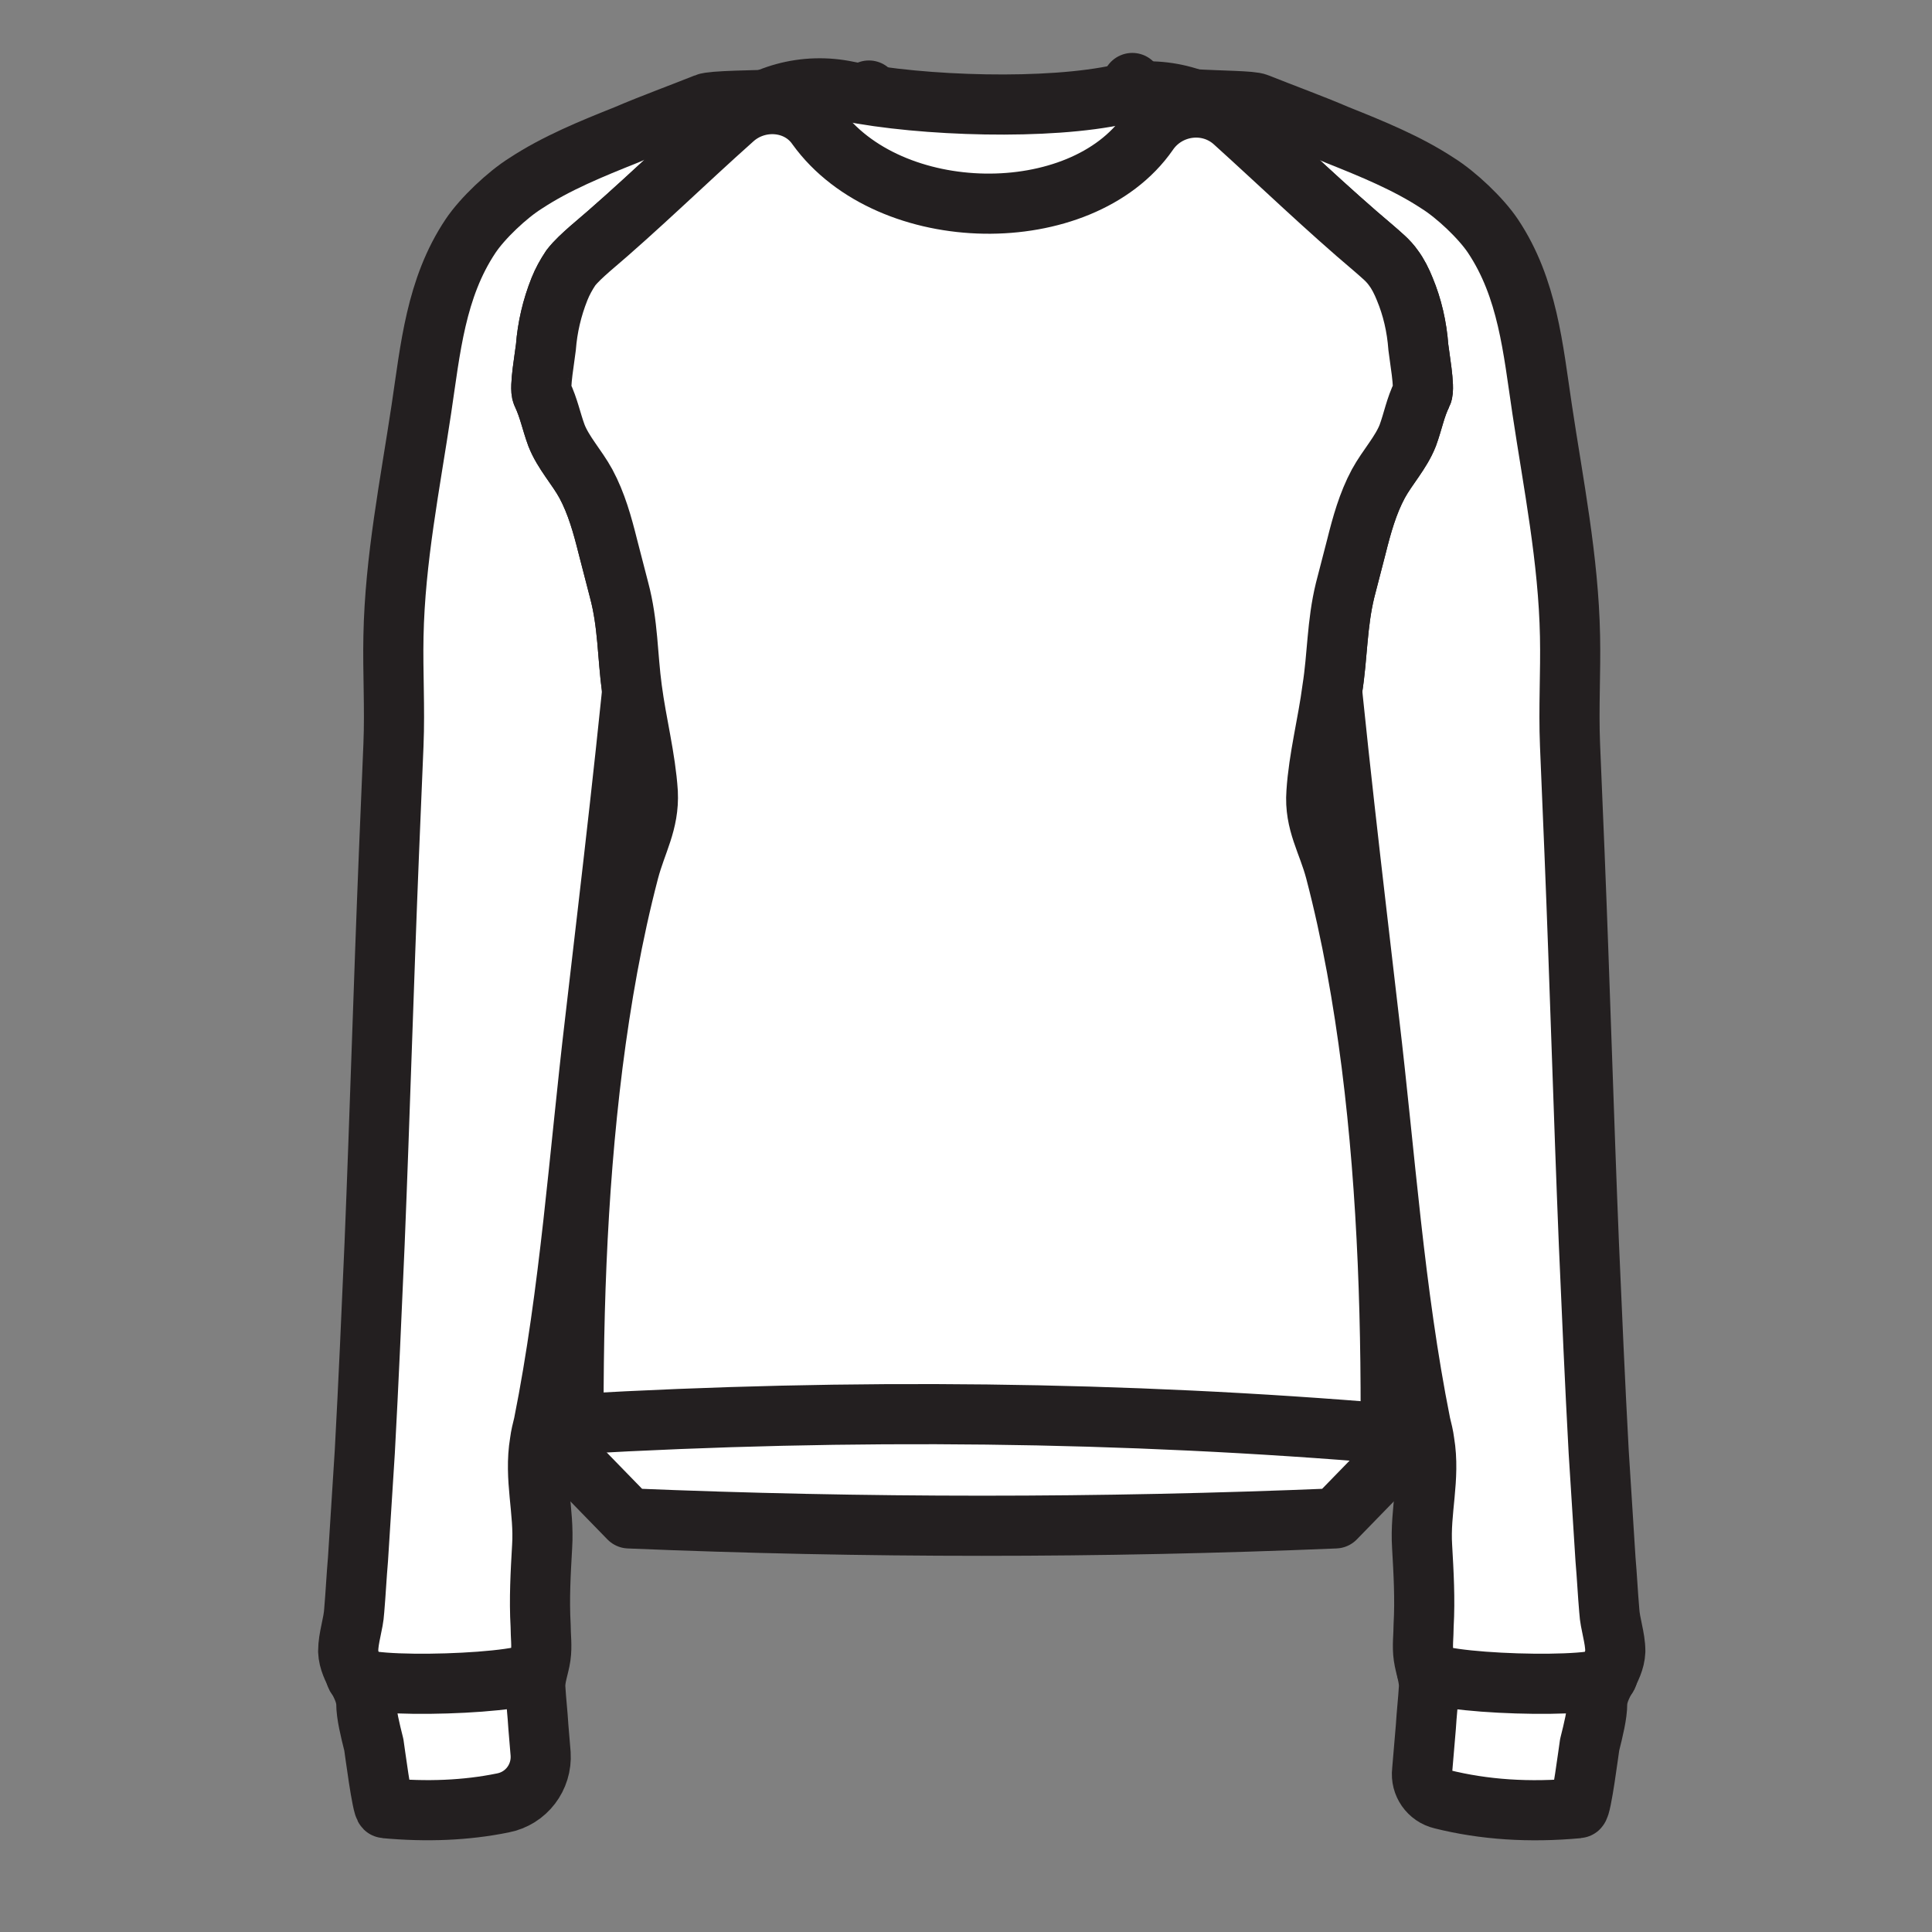 <?xml version="1.0" encoding="UTF-8" standalone="no"?>
<!-- Generator: Adobe Illustrator 20.1.0, SVG Export Plug-In . SVG Version: 6.00 Build 0)  -->

<svg
   xmlns:dc="http://purl.org/dc/elements/1.1/"
   xmlns:cc="http://creativecommons.org/ns#"
   xmlns:rdf="http://www.w3.org/1999/02/22-rdf-syntax-ns#"
   xmlns:svg="http://www.w3.org/2000/svg"
   xmlns="http://www.w3.org/2000/svg"
   xmlns:sodipodi="http://sodipodi.sourceforge.net/DTD/sodipodi-0.dtd"
   xmlns:inkscape="http://www.inkscape.org/namespaces/inkscape"
   version="1.1"
   id="Layer_1"
   x="0px"
   y="0px"
   viewBox="0 0 32 32"
   xml:space="preserve"
   inkscape:version="0.48.4 r9939"
   width="100%"
   height="100%"
   sodipodi:docname="the_boyfriend_sweatshirt.svg"><rect x="0" y="0" width="32" height="32" fill="#808080" stroke="none"/><defs
     id="defs15401" /><sodipodi:namedview
     pagecolor="#ffffff"
     bordercolor="#666666"
     borderopacity="1"
     objecttolerance="10"
     gridtolerance="10"
     guidetolerance="10"
     inkscape:pageopacity="0"
     inkscape:pageshadow="2"
     inkscape:window-width="753"
     inkscape:window-height="480"
     id="namedview15399"
     showgrid="false"
     inkscape:zoom="2.3838384"
     inkscape:cx="37.525424"
     inkscape:cy="10.067797"
     inkscape:window-x="0"
     inkscape:window-y="28"
     inkscape:window-maximized="0"
     inkscape:current-layer="Layer_1" /><style
     type="text/css"
     id="style15375">
	.st0{fill:#FFFFFF;stroke:#231F20;stroke-width:6;stroke-linecap:round;stroke-linejoin:round;stroke-miterlimit:10;}
	.st1{fill:none;stroke:#231F20;stroke-width:6;stroke-linecap:round;stroke-linejoin:round;stroke-miterlimit:10;}
</style><g
     id="g15377"
     transform="matrix(0.125,0,0,0.125,-21.933,-33.788)"
     style="stroke-width:7.969;stroke-miterlimit:4;stroke-dasharray:none"><g
       id="g15379"
       style="stroke-width:7.969;stroke-miterlimit:4;stroke-dasharray:none"><path
         class="st0"
         d="m 325.5,281.3 c 0.5,2.8 15,2 16.6,2.7 3.5,1.4 7.1,2.7 10.6,4.2 4.5,1.8 9.2,3.7 13.3,6.4 2.4,1.5 5.7,4.6 7.3,7 4.6,6.9 5.3,14.9 6.5,22.9 1.5,10 3.5,19.9 3.7,30.1 0.1,4.8 -0.2,9.5 0,14.4 0.2,4.8 0.4,9.6 0.6,14.4 0.7,17.2 1.2,34.5 1.9,51.7 0.4,9.2 0.8,18.4 1.3,27.6 0.3,4.7 0.6,9.5 0.9,14.2 0.2,2.3 0.3,4.5 0.5,6.8 0.1,1.8 0.8,3.6 0.8,5.4 -0.1,2.5 -2.3,4.4 -2.4,6.9 0,1.5 -0.5,3.5 -1,5.5 -0.1,0.6 -1.1,8.4 -1.5,8.4 -6.5,0.6 -12.5,0.2 -18.1,-1.2 -1.7,-0.4 -2.8,-2 -2.6,-3.7 l 0.5,-5.9 c 0.1,-1.7 0.3,-3.4 0.4,-5.1 0.1,-1.4 -0.5,-2.8 -0.7,-4.2 -0.2,-1.4 0,-2.7 0,-4.1 0.2,-3.5 0,-7 -0.2,-10.5 -0.3,-4.7 1.1,-9 0.3,-13.8 -0.1,-0.8 -0.3,-1.6 -0.5,-2.4 -3.5,-17.5 -4.7,-35.6 -6.8,-53.3 -2.2,-19 -4.5,-38 -6.2,-57.1 0.2,0.1 -25.2,-67.2 -25.2,-67.3 z"
         id="path15381"
         inkscape:connector-curvature="0"
         style="fill:#ffffff;stroke:#231f20;stroke-width:7.969;stroke-linecap:round;stroke-linejoin:round;stroke-miterlimit:4;stroke-dasharray:none" /><path
         class="st1"
         d="m 388.5,492.3 c -0.2,1.9 -24,1.2 -24,-0.8"
         id="path15383"
         inkscape:connector-curvature="0"
         style="fill:none;stroke:#231f20;stroke-width:7.969;stroke-linecap:round;stroke-linejoin:round;stroke-miterlimit:4;stroke-dasharray:none" /></g><path
       class="st0"
       d="m 290.6,282.3 c -0.4,1.5 -20,1 -21.6,1.7 -3.5,1.4 -7.1,2.7 -10.6,4.2 -4.5,1.8 -9.2,3.7 -13.3,6.4 -2.4,1.5 -5.7,4.6 -7.3,7 -4.6,6.9 -5.3,14.9 -6.5,22.9 -1.5,10 -3.5,19.9 -3.7,30.1 -0.1,4.8 0.2,9.5 0,14.4 -0.2,4.8 -0.4,9.6 -0.6,14.4 -0.7,17.2 -1.2,34.5 -1.9,51.7 -0.4,9.2 -0.8,18.4 -1.3,27.6 -0.3,4.7 -0.6,9.5 -0.9,14.2 -0.2,2.3 -0.3,4.5 -0.5,6.8 -0.1,1.8 -0.8,3.6 -0.8,5.4 0.1,2.5 2.3,4.4 2.4,6.9 0,1.5 0.5,3.5 1,5.5 0.1,0.6 1.1,8.4 1.5,8.4 5.5,0.5 10.7,0.3 15.6,-0.7 3.1,-0.6 5.2,-3.4 5,-6.5 l -0.3,-3.6 c -0.1,-1.7 -0.3,-3.4 -0.4,-5.1 -0.1,-1.4 0.5,-2.8 0.7,-4.2 0.2,-1.4 0,-2.7 0,-4.1 -0.2,-3.5 0,-7 0.2,-10.5 0.3,-4.7 -1.1,-9 -0.3,-13.8 0.1,-0.8 0.3,-1.6 0.5,-2.4 3.5,-17.5 4.7,-35.6 6.8,-53.3 2.2,-19 4.5,-38 6.2,-57.1 -0.3,0.1 30.1,-66.2 30.1,-66.3 z"
       id="path15385"
       inkscape:connector-curvature="0"
       style="fill:#ffffff;stroke:#231f20;stroke-width:7.969;stroke-linecap:round;stroke-linejoin:round;stroke-miterlimit:4;stroke-dasharray:none" /><path
       class="st1"
       d="m 222.6,492.3 c 0.2,1.9 24,1.2 24,-0.8"
       id="path15387"
       inkscape:connector-curvature="0"
       style="fill:none;stroke:#231f20;stroke-width:7.969;stroke-linecap:round;stroke-linejoin:round;stroke-miterlimit:4;stroke-dasharray:none" /><path
       class="st0"
       d="m 323.9,282.8 c 5.6,-1.2 11.5,0.4 15.8,4.3 5.9,5.4 11.7,11 17.9,16.2 0.9,0.8 1.8,1.5 2.5,2.5 0.6,0.8 1.1,1.8 1.5,2.8 1,2.4 1.6,5 1.8,7.7 0.1,1 0.9,5.5 0.5,6.2 -0.9,1.8 -1.2,3.6 -1.9,5.5 -0.9,2.3 -2.7,4.2 -3.9,6.4 -1.4,2.6 -2.2,5.5 -2.9,8.3 -0.5,1.9 -1,3.9 -1.5,5.8 -1.1,4.5 -1,8.7 -1.7,13.1 -0.6,4.6 -1.8,9.1 -2.1,13.7 -0.3,4 1.5,6.6 2.5,10.4 2.2,8.4 3.7,17 4.8,25.6 1.8,13.8 2.4,27.7 2.5,41.7 -7.1,7.1 -11,11.1 -18.1,18.2 h -72 c -7.1,-7.1 -11,-11.1 -18.1,-18.2 0.1,-13.9 0.8,-27.8 2.5,-41.7 1.1,-8.6 2.6,-17.2 4.8,-25.6 1,-3.8 2.7,-6.4 2.5,-10.4 -0.3,-4.6 -1.5,-9.1 -2.1,-13.7 -0.6,-4.4 -0.5,-8.6 -1.7,-13.1 -0.5,-1.9 -1,-3.9 -1.5,-5.8 -0.7,-2.8 -1.5,-5.7 -2.9,-8.3 -1.2,-2.2 -3,-4.1 -3.9,-6.4 -0.7,-1.9 -1,-3.6 -1.9,-5.5 -0.4,-0.7 0.4,-5.2 0.5,-6.2 0.2,-2.6 0.8,-5.2 1.8,-7.7 0.4,-1 0.9,-1.9 1.5,-2.8 0.7,-0.9 1.6,-1.7 2.5,-2.5 6.3,-5.3 12.3,-11.1 18.4,-16.6 4.3,-3.9 10.1,-5.5 15.8,-4.3 9.9,2 26.7,2.5 36.1,0.4 z"
       id="path15389"
       inkscape:connector-curvature="0"
       style="fill:#ffffff;stroke:#231f20;stroke-width:7.969;stroke-linecap:round;stroke-linejoin:round;stroke-miterlimit:4;stroke-dasharray:none" /><path
       class="st0"
       d="m 327.6,287.9 c 2.6,-3.8 8,-4.5 11.4,-1.4 6.2,5.6 12.2,11.4 18.6,16.8 0.9,0.8 1.8,1.5 2.5,2.5 0.6,0.8 1.1,1.8 1.5,2.8 1,2.4 1.6,5 1.8,7.7 0.1,1 0.9,5.5 0.5,6.2 -0.9,1.8 -1.2,3.6 -1.9,5.5 -0.9,2.3 -2.7,4.2 -3.9,6.4 -1.4,2.6 -2.2,5.5 -2.9,8.3 -0.5,1.9 -1,3.9 -1.5,5.8 -1.1,4.5 -1,8.7 -1.7,13.1 -0.6,4.6 -1.8,9.1 -2.1,13.7 -0.3,4 1.5,6.6 2.5,10.4 2.2,8.4 3.7,17 4.8,25.6 2.2,17.4 2.7,35.1 2.5,52.7 -2.8,2.9 -4.5,4.6 -7.3,7.5 -31.2,1.3 -62.4,1.3 -93.6,0 -2.8,-2.9 -4.5,-4.6 -7.3,-7.5 -0.2,-17.6 0.3,-35.2 2.5,-52.7 1.1,-8.6 2.6,-17.2 4.8,-25.6 1,-3.8 2.7,-6.4 2.5,-10.4 -0.3,-4.6 -1.5,-9.1 -2.1,-13.7 -0.6,-4.4 -0.5,-8.6 -1.7,-13.1 -0.5,-1.9 -1,-3.9 -1.5,-5.8 -0.7,-2.8 -1.5,-5.7 -2.9,-8.3 -1.2,-2.2 -3,-4.1 -3.9,-6.4 -0.7,-1.9 -1,-3.6 -1.9,-5.5 -0.4,-0.7 0.4,-5.2 0.5,-6.2 0.2,-2.6 0.8,-5.2 1.8,-7.7 0.4,-1 0.9,-1.9 1.5,-2.8 0.7,-0.9 1.6,-1.7 2.5,-2.5 6.5,-5.5 12.6,-11.5 19,-17.2 3.3,-3 8.6,-2.6 11.1,1 9.6,13.3 35,13.6 43.9,0.8 z"
       id="path15391"
       inkscape:connector-curvature="0"
       style="fill:#ffffff;stroke:#231f20;stroke-width:7.969;stroke-linecap:round;stroke-linejoin:round;stroke-miterlimit:4;stroke-dasharray:none" /><path
       class="st1"
       d="M 354.3,307.2"
       id="path15393"
       inkscape:connector-curvature="0"
       style="fill:none;stroke:#231f20;stroke-width:7.969;stroke-linecap:round;stroke-linejoin:round;stroke-miterlimit:4;stroke-dasharray:none" /><path
       class="st1"
       d="M 341.6,295.8"
       id="path15395"
       inkscape:connector-curvature="0"
       style="fill:none;stroke:#231f20;stroke-width:7.969;stroke-linecap:round;stroke-linejoin:round;stroke-miterlimit:4;stroke-dasharray:none" /><path
       class="st1"
       d="m 251.7,459 c 36.6,-2.1 72.7,-1.7 108.2,1.3"
       id="path15397"
       inkscape:connector-curvature="0"
       style="fill:none;stroke:#231f20;stroke-width:7.969;stroke-linecap:round;stroke-linejoin:round;stroke-miterlimit:4;stroke-dasharray:none" /></g></svg>